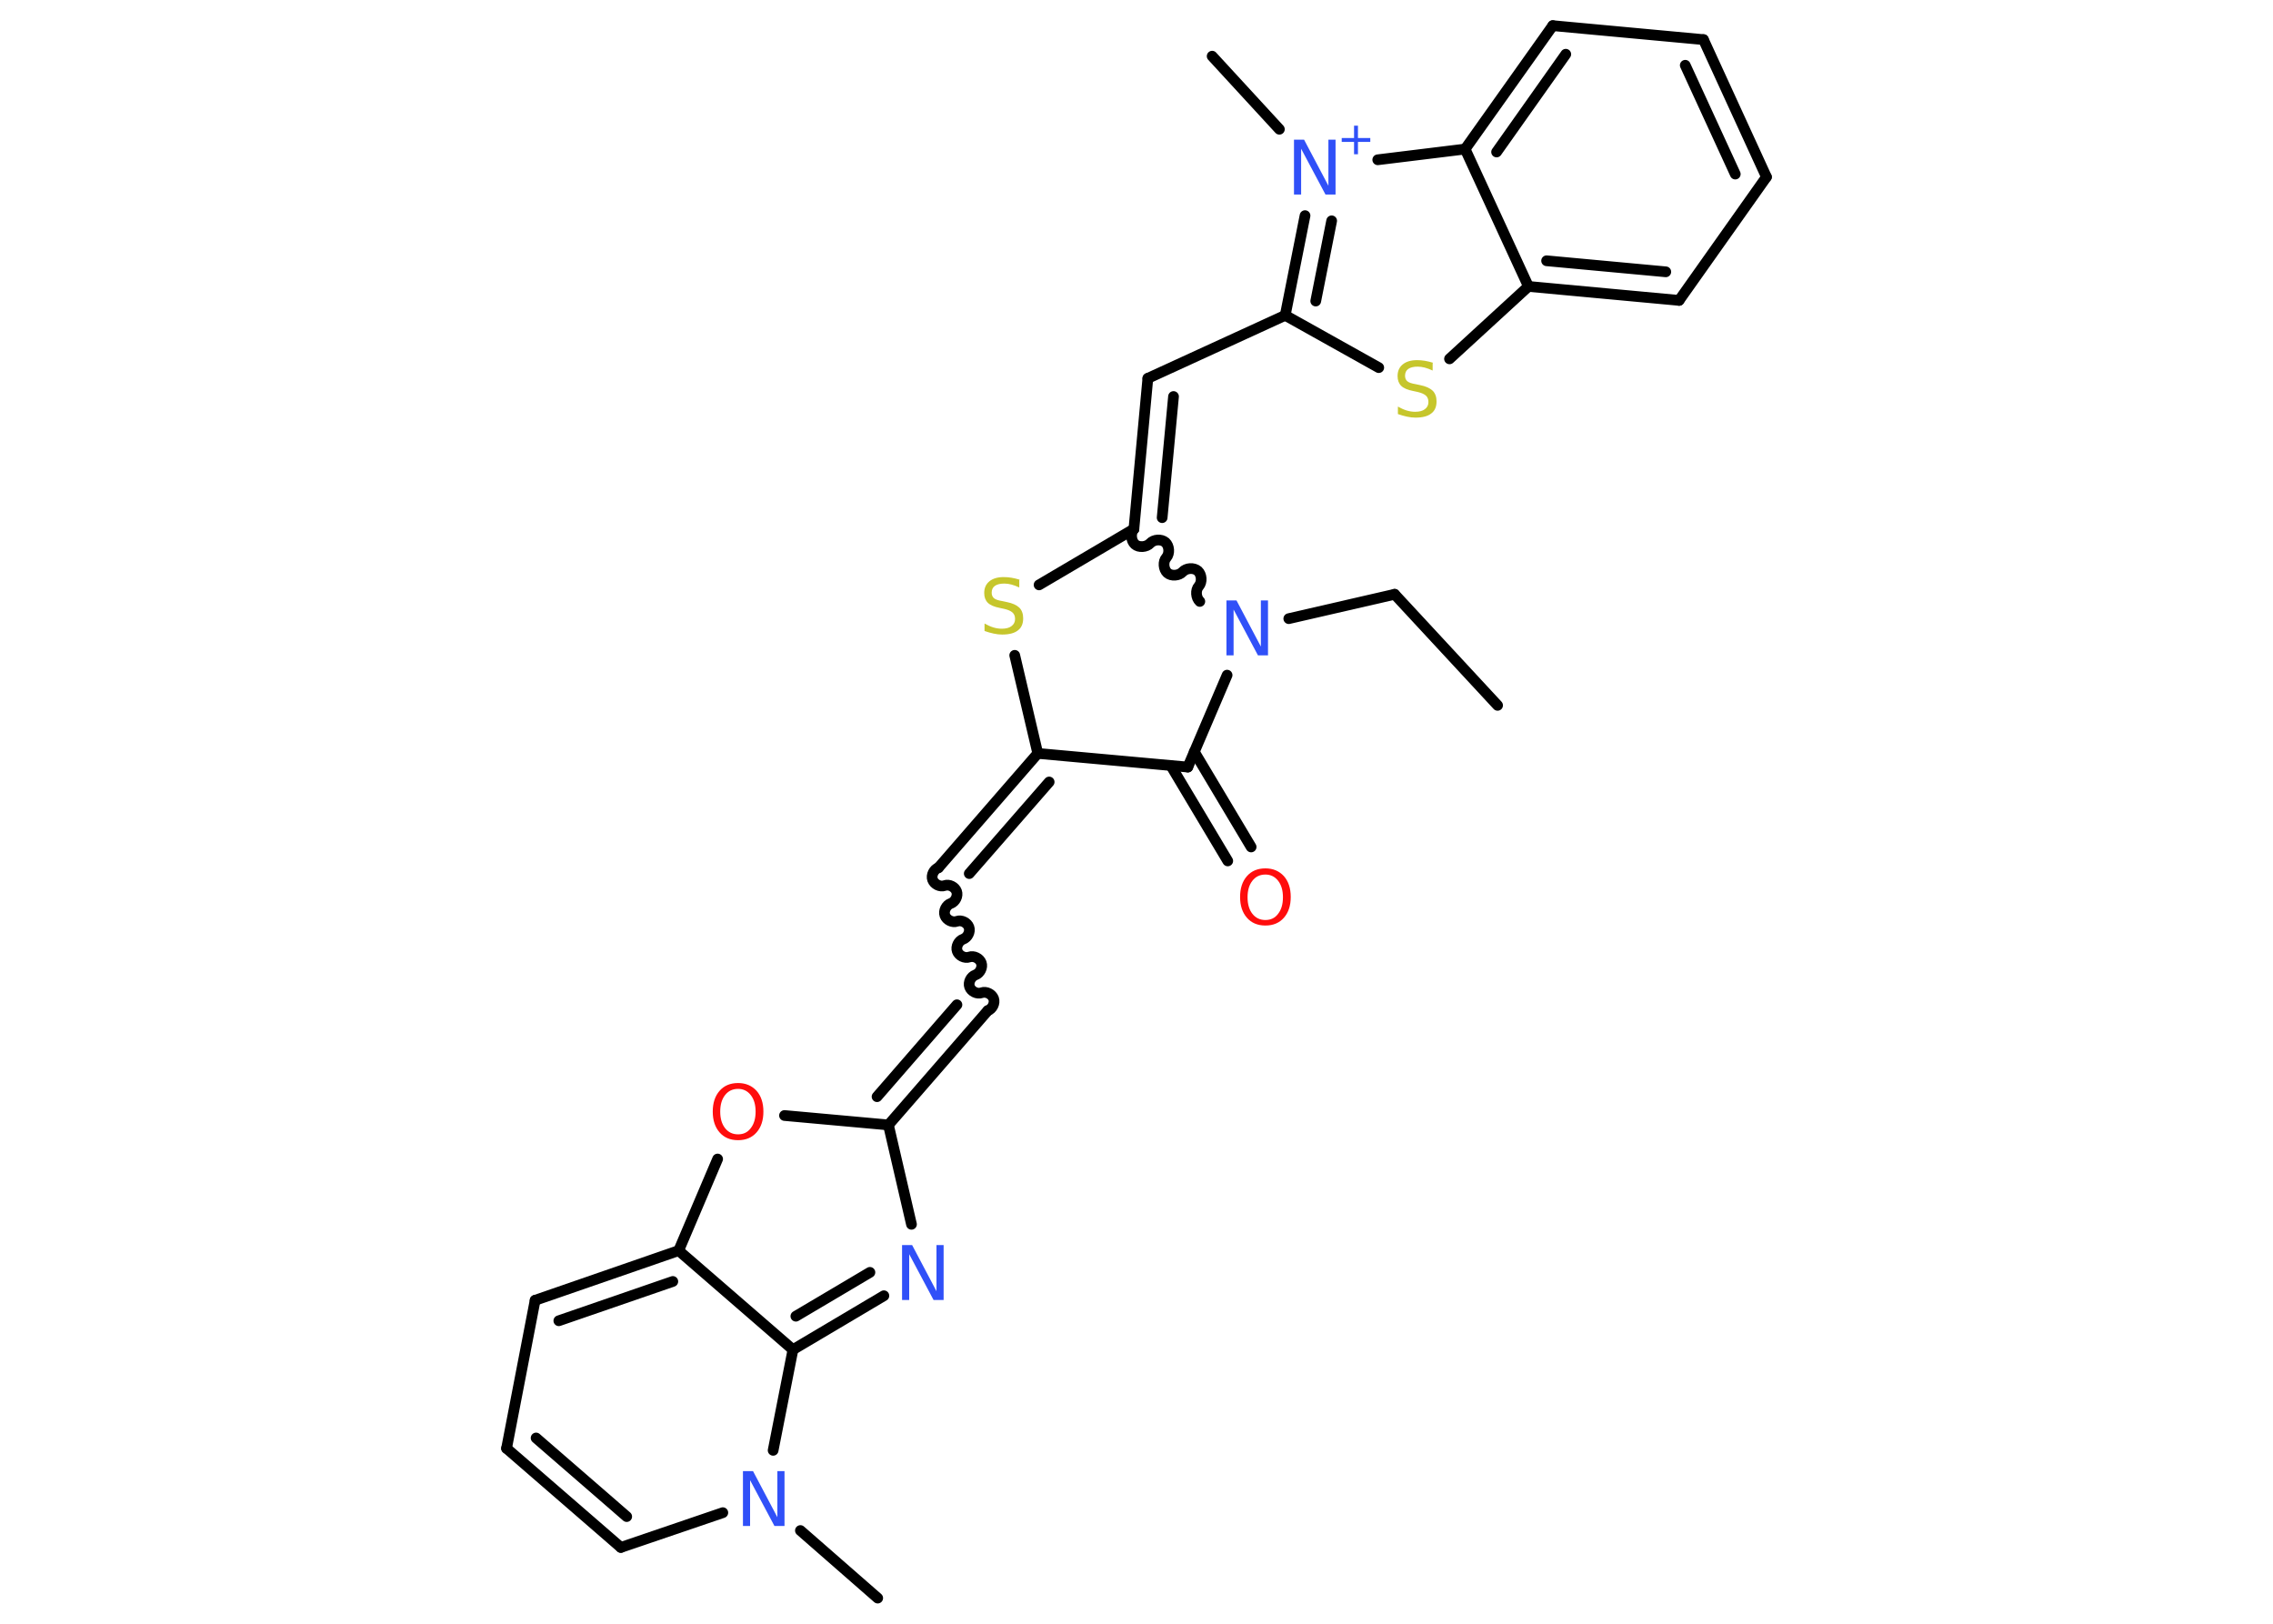 <?xml version='1.0' encoding='UTF-8'?>
<!DOCTYPE svg PUBLIC "-//W3C//DTD SVG 1.1//EN" "http://www.w3.org/Graphics/SVG/1.1/DTD/svg11.dtd">
<svg version='1.2' xmlns='http://www.w3.org/2000/svg' xmlns:xlink='http://www.w3.org/1999/xlink' width='70.0mm' height='50.0mm' viewBox='0 0 70.0 50.0'>
  <desc>Generated by the Chemistry Development Kit (http://github.com/cdk)</desc>
  <g stroke-linecap='round' stroke-linejoin='round' stroke='#000000' stroke-width='.33' fill='#3050F8'>
    <rect x='.0' y='.0' width='70.0' height='50.0' fill='#FFFFFF' stroke='none'/>
    <g id='mol1' class='mol'>
      <line id='mol1bnd1' class='bond' x1='46.12' y1='21.72' x2='42.95' y2='18.3'/>
      <line id='mol1bnd2' class='bond' x1='42.95' y1='18.3' x2='39.69' y2='19.05'/>
      <path id='mol1bnd3' class='bond' d='M34.92 16.29c-.11 .12 -.09 .36 .03 .47c.12 .11 .36 .09 .47 -.03c.11 -.12 .34 -.14 .47 -.03c.12 .11 .14 .34 .03 .47c-.11 .12 -.09 .36 .03 .47c.12 .11 .36 .09 .47 -.03c.11 -.12 .34 -.14 .47 -.03c.12 .11 .14 .34 .03 .47c-.11 .12 -.09 .36 .03 .47' fill='none' stroke='#000000' stroke-width='.33'/>
      <g id='mol1bnd4' class='bond'>
        <line x1='35.35' y1='11.65' x2='34.92' y2='16.29'/>
        <line x1='36.14' y1='12.21' x2='35.79' y2='15.94'/>
      </g>
      <line id='mol1bnd5' class='bond' x1='35.35' y1='11.65' x2='39.58' y2='9.71'/>
      <line id='mol1bnd6' class='bond' x1='39.58' y1='9.71' x2='42.46' y2='11.32'/>
      <line id='mol1bnd7' class='bond' x1='44.64' y1='11.05' x2='47.07' y2='8.82'/>
      <g id='mol1bnd8' class='bond'>
        <line x1='47.07' y1='8.82' x2='51.71' y2='9.25'/>
        <line x1='47.63' y1='8.03' x2='51.3' y2='8.37'/>
      </g>
      <line id='mol1bnd9' class='bond' x1='51.71' y1='9.25' x2='54.4' y2='5.45'/>
      <g id='mol1bnd10' class='bond'>
        <line x1='54.4' y1='5.45' x2='52.46' y2='1.22'/>
        <line x1='53.44' y1='5.36' x2='51.9' y2='2.01'/>
      </g>
      <line id='mol1bnd11' class='bond' x1='52.46' y1='1.22' x2='47.82' y2='.79'/>
      <g id='mol1bnd12' class='bond'>
        <line x1='47.82' y1='.79' x2='45.12' y2='4.59'/>
        <line x1='48.22' y1='1.67' x2='46.09' y2='4.68'/>
      </g>
      <line id='mol1bnd13' class='bond' x1='47.07' y1='8.82' x2='45.12' y2='4.59'/>
      <line id='mol1bnd14' class='bond' x1='45.12' y1='4.59' x2='42.43' y2='4.92'/>
      <g id='mol1bnd15' class='bond'>
        <line x1='40.19' y1='6.64' x2='39.58' y2='9.71'/>
        <line x1='41.01' y1='6.8' x2='40.52' y2='9.27'/>
      </g>
      <line id='mol1bnd16' class='bond' x1='39.4' y1='3.98' x2='37.33' y2='1.73'/>
      <line id='mol1bnd17' class='bond' x1='34.92' y1='16.29' x2='32.0' y2='18.01'/>
      <line id='mol1bnd18' class='bond' x1='31.25' y1='20.18' x2='31.96' y2='23.2'/>
      <g id='mol1bnd19' class='bond'>
        <line x1='28.9' y1='26.72' x2='31.96' y2='23.2'/>
        <line x1='29.85' y1='26.9' x2='32.31' y2='24.08'/>
      </g>
      <path id='mol1bnd20' class='bond' d='M30.42 31.12c.14 -.05 .23 -.23 .18 -.37c-.05 -.14 -.23 -.23 -.37 -.18c-.14 .05 -.32 -.04 -.37 -.18c-.05 -.14 .04 -.32 .18 -.37c.14 -.05 .23 -.23 .18 -.37c-.05 -.14 -.23 -.23 -.37 -.18c-.14 .05 -.32 -.04 -.37 -.18c-.05 -.14 .04 -.32 .18 -.37c.14 -.05 .23 -.23 .18 -.37c-.05 -.14 -.23 -.23 -.37 -.18c-.14 .05 -.32 -.04 -.37 -.18c-.05 -.14 .04 -.32 .18 -.37c.14 -.05 .23 -.23 .18 -.37c-.05 -.14 -.23 -.23 -.37 -.18c-.14 .05 -.32 -.04 -.37 -.18c-.05 -.14 .04 -.32 .18 -.37' fill='none' stroke='#000000' stroke-width='.33'/>
      <g id='mol1bnd21' class='bond'>
        <line x1='30.42' y1='31.12' x2='27.36' y2='34.64'/>
        <line x1='29.47' y1='30.94' x2='27.01' y2='33.77'/>
      </g>
      <line id='mol1bnd22' class='bond' x1='27.36' y1='34.64' x2='28.07' y2='37.7'/>
      <g id='mol1bnd23' class='bond'>
        <line x1='24.42' y1='41.56' x2='27.22' y2='39.9'/>
        <line x1='24.51' y1='40.53' x2='26.79' y2='39.18'/>
      </g>
      <line id='mol1bnd24' class='bond' x1='24.42' y1='41.56' x2='20.9' y2='38.51'/>
      <line id='mol1bnd25' class='bond' x1='20.9' y1='38.51' x2='22.1' y2='35.69'/>
      <line id='mol1bnd26' class='bond' x1='27.36' y1='34.64' x2='24.16' y2='34.35'/>
      <g id='mol1bnd27' class='bond'>
        <line x1='20.9' y1='38.51' x2='16.48' y2='40.04'/>
        <line x1='20.72' y1='39.46' x2='17.21' y2='40.67'/>
      </g>
      <line id='mol1bnd28' class='bond' x1='16.48' y1='40.04' x2='15.6' y2='44.6'/>
      <g id='mol1bnd29' class='bond'>
        <line x1='15.6' y1='44.6' x2='19.12' y2='47.65'/>
        <line x1='16.51' y1='44.28' x2='19.3' y2='46.7'/>
      </g>
      <line id='mol1bnd30' class='bond' x1='19.12' y1='47.65' x2='22.26' y2='46.58'/>
      <line id='mol1bnd31' class='bond' x1='24.42' y1='41.56' x2='23.81' y2='44.66'/>
      <line id='mol1bnd32' class='bond' x1='24.65' y1='47.13' x2='27.03' y2='49.21'/>
      <line id='mol1bnd33' class='bond' x1='31.96' y1='23.2' x2='36.58' y2='23.62'/>
      <line id='mol1bnd34' class='bond' x1='37.79' y1='20.79' x2='36.58' y2='23.62'/>
      <g id='mol1bnd35' class='bond'>
        <line x1='36.78' y1='23.15' x2='38.53' y2='26.08'/>
        <line x1='36.06' y1='23.58' x2='37.81' y2='26.51'/>
      </g>
      <path id='mol1atm3' class='atom' d='M37.77 18.49h.31l.75 1.42v-1.42h.22v1.69h-.31l-.75 -1.41v1.41h-.22v-1.69z' stroke='none'/>
      <path id='mol1atm7' class='atom' d='M44.12 11.19v.22q-.13 -.06 -.24 -.09q-.12 -.03 -.22 -.03q-.19 .0 -.29 .07q-.1 .07 -.1 .21q.0 .11 .07 .17q.07 .06 .26 .09l.14 .03q.25 .05 .38 .17q.12 .12 .12 .33q.0 .25 -.16 .37q-.16 .13 -.49 .13q-.12 .0 -.26 -.03q-.14 -.03 -.28 -.08v-.23q.14 .08 .27 .12q.13 .04 .26 .04q.2 .0 .3 -.08q.11 -.08 .11 -.22q.0 -.13 -.08 -.2q-.08 -.07 -.25 -.11l-.14 -.03q-.26 -.05 -.37 -.16q-.11 -.11 -.11 -.3q.0 -.23 .16 -.36q.16 -.13 .44 -.13q.12 .0 .24 .02q.12 .02 .25 .06z' stroke='none' fill='#C6C62C'/>
      <g id='mol1atm14' class='atom'>
        <path d='M39.85 4.3h.31l.75 1.42v-1.42h.22v1.69h-.31l-.75 -1.41v1.41h-.22v-1.69z' stroke='none'/>
        <path d='M41.82 3.87v.38h.38v.12h-.38v.38h-.12v-.38h-.38v-.12h.38v-.38h.12z' stroke='none'/>
      </g>
      <path id='mol1atm16' class='atom' d='M31.39 17.87v.22q-.13 -.06 -.24 -.09q-.12 -.03 -.22 -.03q-.19 .0 -.29 .07q-.1 .07 -.1 .21q.0 .11 .07 .17q.07 .06 .26 .09l.14 .03q.25 .05 .38 .17q.12 .12 .12 .33q.0 .25 -.16 .37q-.16 .13 -.49 .13q-.12 .0 -.26 -.03q-.14 -.03 -.28 -.08v-.23q.14 .08 .27 .12q.13 .04 .26 .04q.2 .0 .3 -.08q.11 -.08 .11 -.22q.0 -.13 -.08 -.2q-.08 -.07 -.25 -.11l-.14 -.03q-.26 -.05 -.37 -.16q-.11 -.11 -.11 -.3q.0 -.23 .16 -.36q.16 -.13 .44 -.13q.12 .0 .24 .02q.12 .02 .25 .06z' stroke='none' fill='#C6C62C'/>
      <path id='mol1atm21' class='atom' d='M27.78 38.34h.31l.75 1.42v-1.42h.22v1.69h-.31l-.75 -1.41v1.41h-.22v-1.69z' stroke='none'/>
      <path id='mol1atm24' class='atom' d='M22.73 33.53q-.25 .0 -.4 .19q-.15 .19 -.15 .51q.0 .32 .15 .51q.15 .19 .4 .19q.25 .0 .39 -.19q.15 -.19 .15 -.51q.0 -.32 -.15 -.51q-.15 -.19 -.39 -.19zM22.73 33.35q.35 .0 .57 .24q.21 .24 .21 .64q.0 .4 -.21 .64q-.21 .24 -.57 .24q-.36 .0 -.57 -.24q-.21 -.24 -.21 -.64q.0 -.4 .21 -.64q.21 -.24 .57 -.24z' stroke='none' fill='#FF0D0D'/>
      <path id='mol1atm28' class='atom' d='M22.88 45.3h.31l.75 1.42v-1.42h.22v1.69h-.31l-.75 -1.41v1.41h-.22v-1.69z' stroke='none'/>
      <path id='mol1atm31' class='atom' d='M38.97 26.93q-.25 .0 -.4 .19q-.15 .19 -.15 .51q.0 .32 .15 .51q.15 .19 .4 .19q.25 .0 .39 -.19q.15 -.19 .15 -.51q.0 -.32 -.15 -.51q-.15 -.19 -.39 -.19zM38.97 26.74q.35 .0 .57 .24q.21 .24 .21 .64q.0 .4 -.21 .64q-.21 .24 -.57 .24q-.36 .0 -.57 -.24q-.21 -.24 -.21 -.64q.0 -.4 .21 -.64q.21 -.24 .57 -.24z' stroke='none' fill='#FF0D0D'/>
    </g>
  </g>
</svg>
